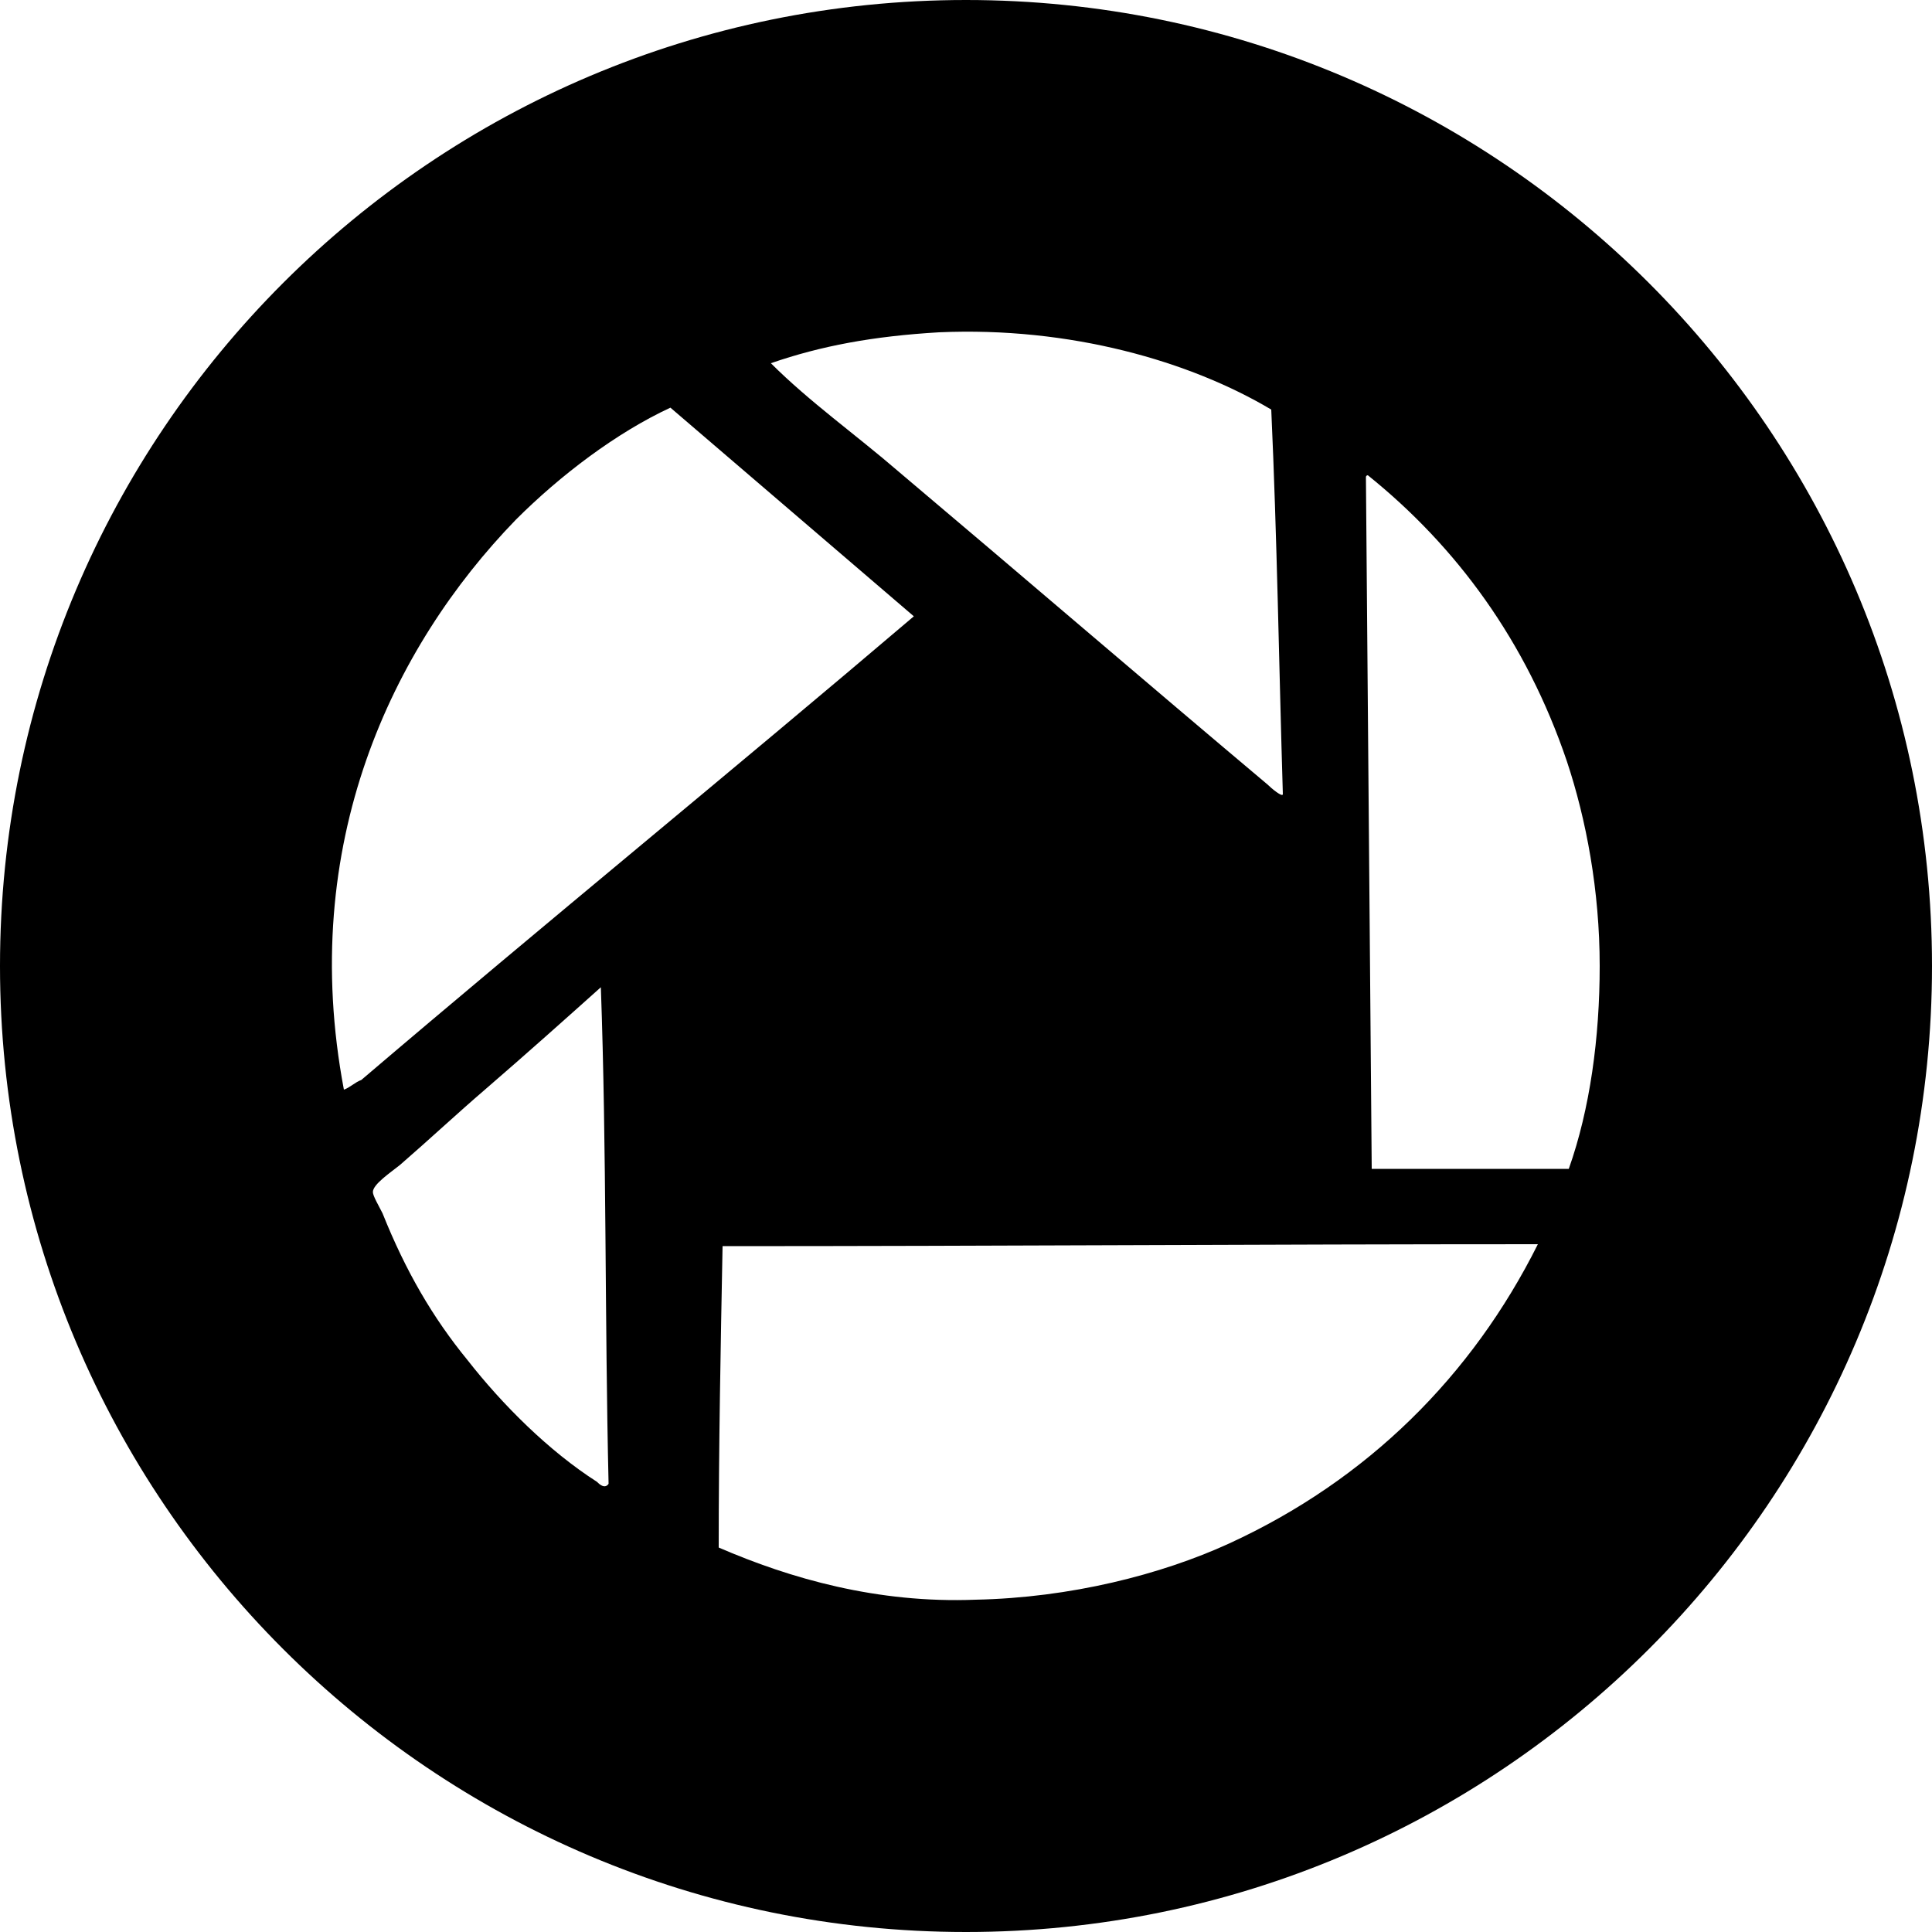 <?xml version="1.0" encoding="utf-8"?>
<!-- Generator: Adobe Illustrator 21.0.0, SVG Export Plug-In . SVG Version: 6.00 Build 0)  -->
<svg version="1.1" id="Picasa" xmlns="http://www.w3.org/2000/svg" xmlns:xlink="http://www.w3.org/1999/xlink" x="0px" y="0px"
	 viewBox="0 0 100 100" style="enable-background:new 0 0 100 100;" xml:space="preserve">
<path d="M50,0C22.4,0,0,22.4,0,50s22.4,50,50,50s50-22.4,50-50S77.6,0,50,0z M48.6,17.2c6.8-0.3,13,1.5,17.2,4
	c0.3,6.6,0.4,13.3,0.6,19.9c0,0.2-0.6-0.3-0.8-0.5c-6.3-5.3-12.7-10.8-19.1-16.2c-2.2-1.9-4.6-3.6-6.6-5.6
	C42.5,17.9,45.2,17.4,48.6,17.2z M17.8,56.4c-2.4-12.7,2.5-22.9,8.9-29.5c2.3-2.3,5.2-4.5,8-5.8c4.2,3.6,8.4,7.2,12.6,10.8
	c-9.4,8-19.1,15.9-28.6,24C18.4,56,18.1,56.3,17.8,56.4z M30.9,76.7c-2.5-1.6-4.9-4-6.7-6.3c-1.8-2.2-3.2-4.6-4.4-7.6
	c-0.2-0.4-0.5-0.9-0.5-1.1c0-0.4,0.9-1,1.4-1.4c1.5-1.3,3-2.7,4.4-3.9c2.2-1.9,4.1-3.6,6-5.3c0.3,8.4,0.2,17.2,0.4,25.7
	C31.3,77.1,31,76.8,30.9,76.7z M63.6,79.9c-3.5,1.6-8.2,2.8-13.1,2.9c-5.1,0.2-9.6-1.1-13.3-2.7c0-5.2,0.1-10.4,0.2-15.6
	c14.1,0,28-0.1,42.2-0.1C76.2,71.2,70.8,76.6,63.6,79.9z M81.2,60.5c-3.4,0-6.8,0-10.2,0c-0.1-11.9-0.2-23.9-0.3-35.8
	c0-0.1,0.1-0.1,0.1-0.1c4.6,3.7,8.2,8.6,10.3,14.8c1,3,1.7,6.7,1.7,10.6C82.8,53.7,82.3,57.4,81.2,60.5z"/>
</svg>
